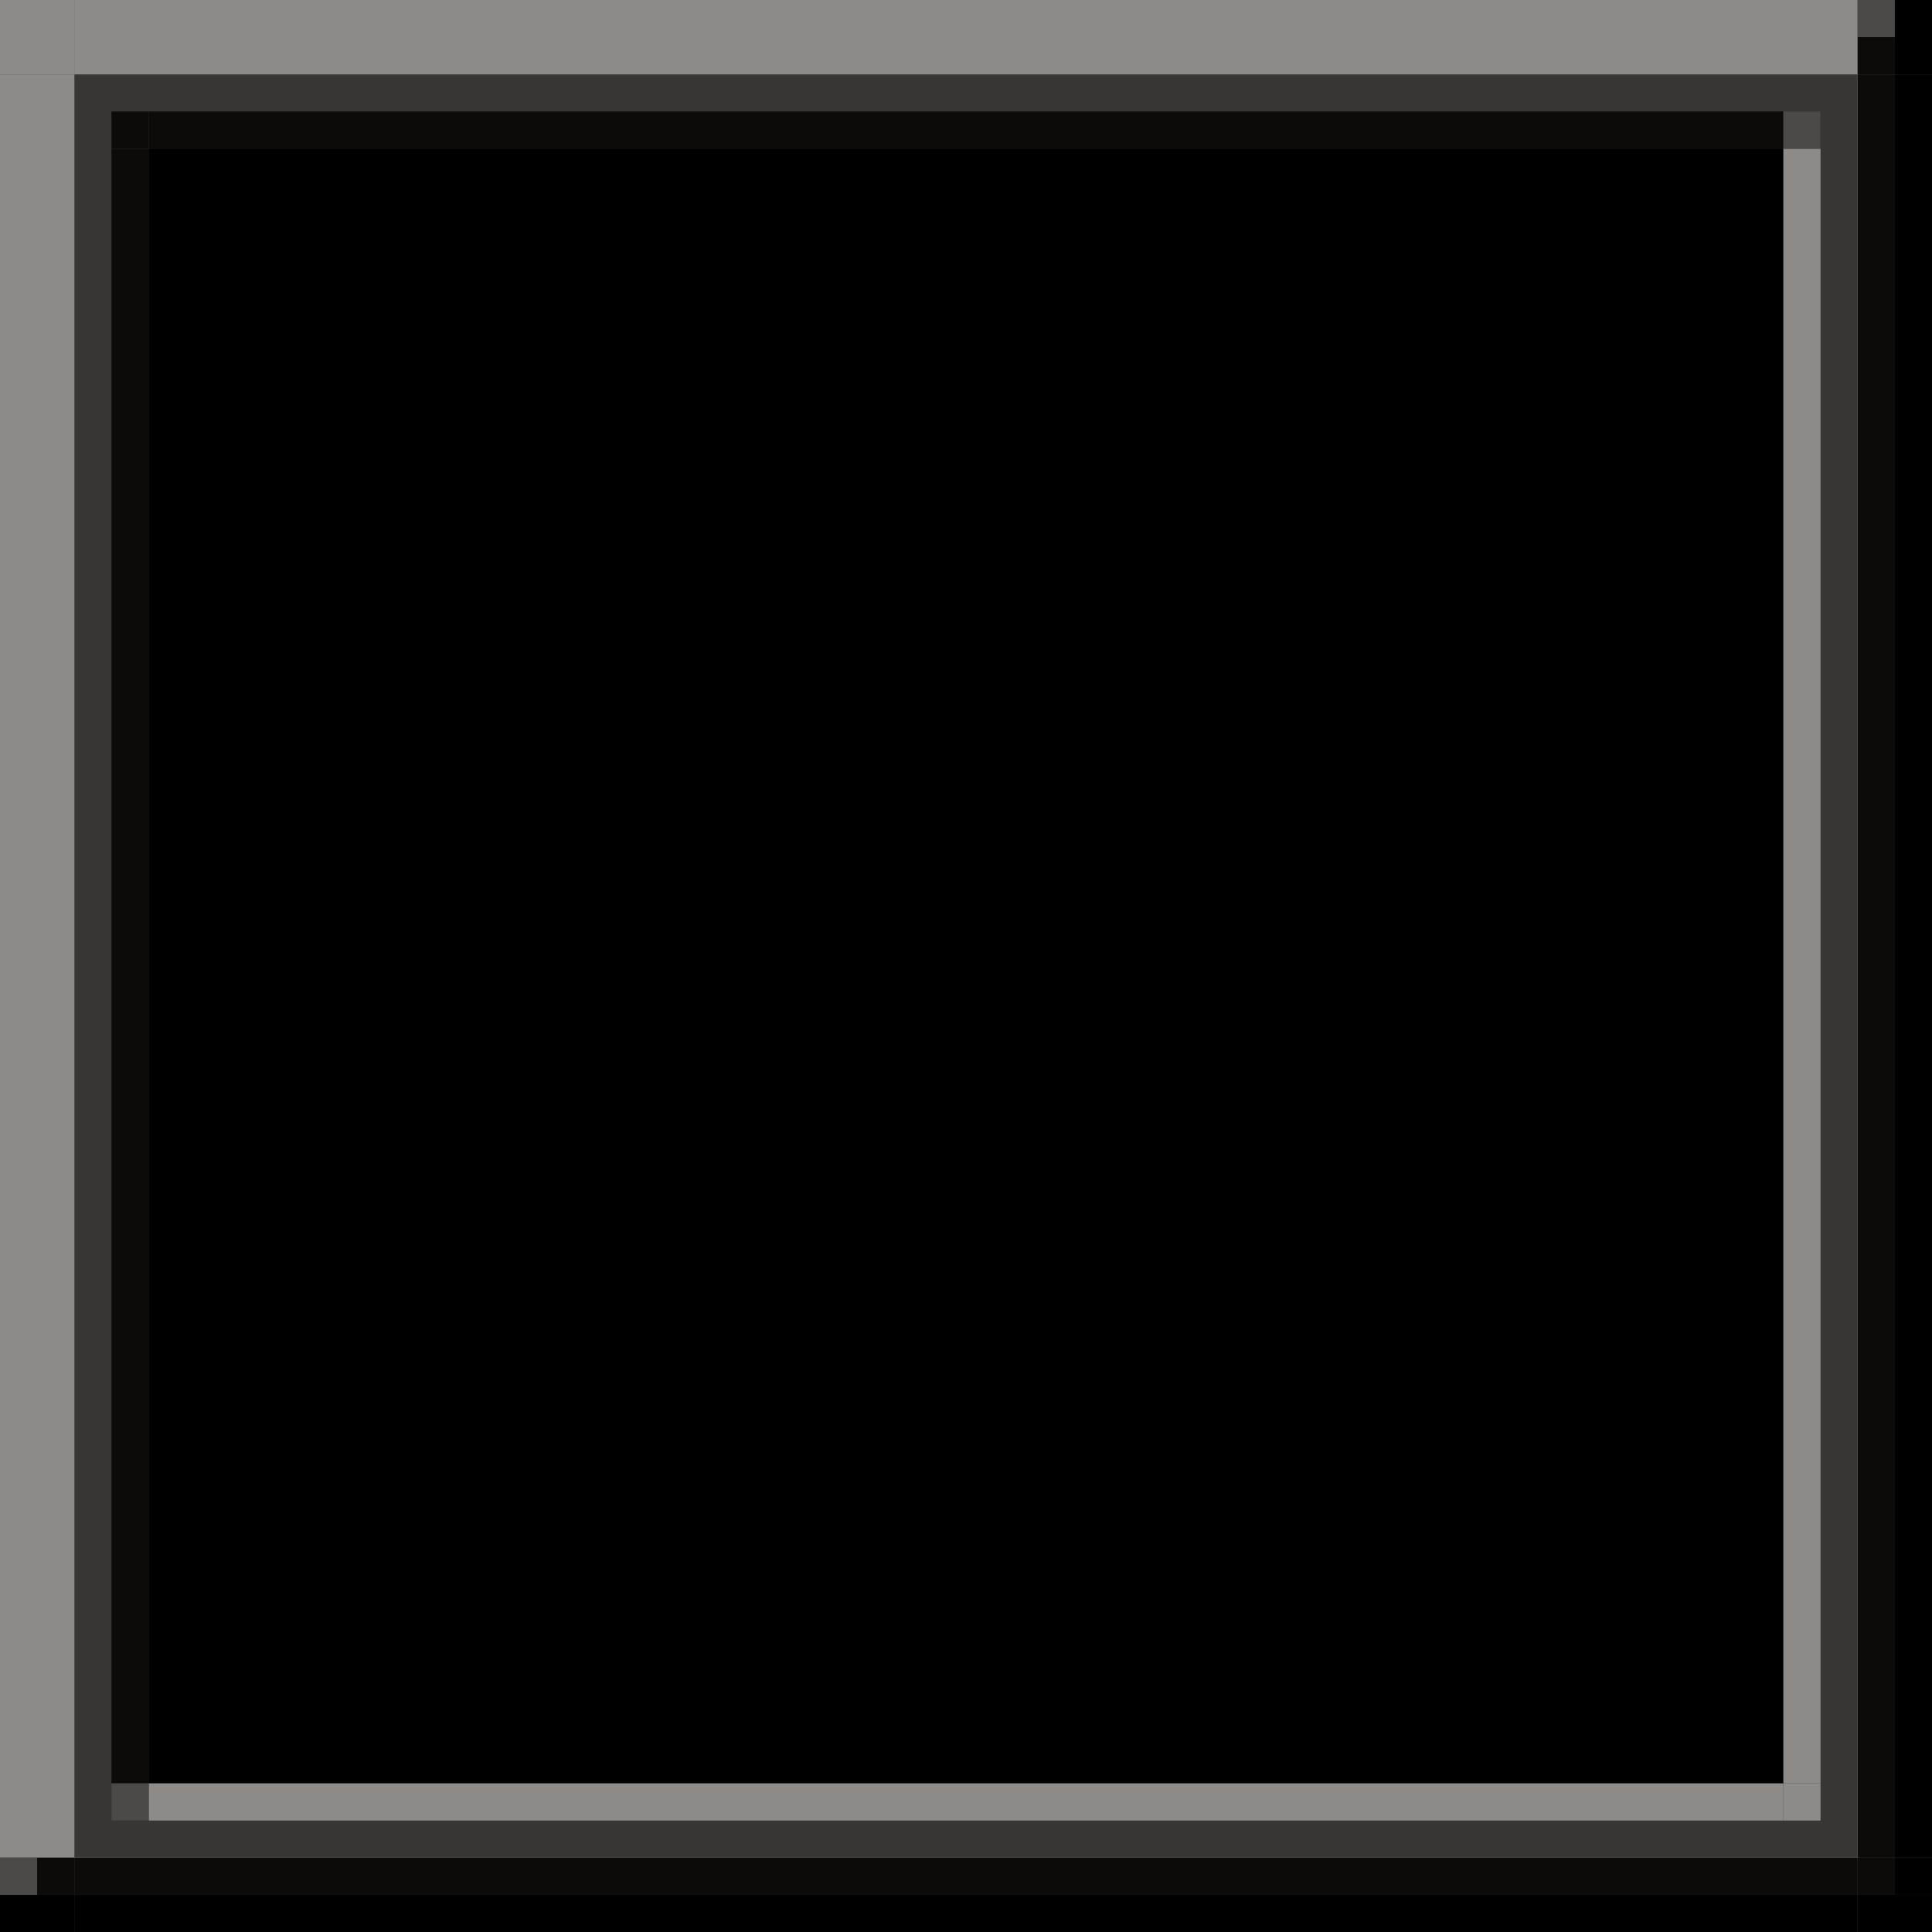 <?xml version="1.0" encoding="UTF-8" standalone="no"?>
<!-- Created with Inkscape (http://www.inkscape.org/) -->

<svg
   xmlns:dc="http://purl.org/dc/elements/1.1/"
   xmlns:cc="http://creativecommons.org/ns#"
   xmlns:rdf="http://www.w3.org/1999/02/22-rdf-syntax-ns#"
   xmlns:svg="http://www.w3.org/2000/svg"
   xmlns="http://www.w3.org/2000/svg"
   xmlns:sodipodi="http://sodipodi.sourceforge.net/DTD/sodipodi-0.dtd"
   xmlns:inkscape="http://www.inkscape.org/namespaces/inkscape"
   height="52"
   width="52"
   id="svg3124"
   sodipodi:version="0.32"
   inkscape:version="0.92.1 r15371"
   version="1.0"
   sodipodi:docname="tile+innerframe.svg"
   inkscape:output_extension="org.inkscape.output.svg.inkscape">
  <sodipodi:namedview
     id="base"
     pagecolor="#a060a0"
     bordercolor="#646064"
     borderopacity="1.0"
     inkscape:pageopacity="0.5"
     inkscape:pageshadow="2"
     inkscape:cx="178"
     inkscape:cy="28.000002"
     inkscape:zoom="4.8567416"
     inkscape:document-units="px"
     inkscape:current-layer="layer1"
     showgrid="true"
     gridtolerance="10000"
     inkscape:grid-points="true"
     inkscape:window-width="1867"
     inkscape:window-height="1054"
     inkscape:window-x="0"
     inkscape:window-y="0"
     showguides="true"
     inkscape:guide-bbox="true"
     inkscape:window-maximized="1"
     fit-margin-top="0"
     fit-margin-left="0"
     fit-margin-right="0"
     fit-margin-bottom="0"
     inkscape:snap-bbox="false"
     inkscape:bbox-nodes="true">
    <inkscape:grid
       spacingy="1"
       spacingx="1"
       originy="-163"
       originx="0"
       snapvisiblegridlinesonly="true"
       empspacing="5"
       type="xygrid"
       id="grid3133"
       visible="true"
       enabled="true" />
  </sodipodi:namedview>
  <defs
     id="defs3126">
    <linearGradient
       id="linearGradient5384">
      <stop
         style="stop-color:#000000;stop-opacity:1;"
         offset="0"
         id="stop5386" />
      <stop
         style="stop-color:#ffffff;stop-opacity:1;"
         offset="1"
         id="stop5388" />
    </linearGradient>
  </defs>
  <g
     inkscape:groupmode="layer"
     inkscape:label="Warstwa 1"
     id="layer1"
     transform="translate(36.5,176.138)">
    <g
       id="normal-topleft"
       transform="translate(315,110)">
      <rect
         style="opacity:1;vector-effect:none;fill:#373634;fill-opacity:1;stroke:none;stroke-width:0.783;stroke-linecap:square;stroke-linejoin:miter;stroke-miterlimit:8.3;stroke-dasharray:none;stroke-dashoffset:0;stroke-opacity:1;marker:none"
         id="rect5812"
         width="2"
         height="2"
         x="-351.5"
         y="-286.138" />
      <rect
         style="opacity:1;vector-effect:none;fill:#8c8b89;fill-opacity:1;stroke:none;stroke-width:0.783;stroke-linecap:square;stroke-linejoin:miter;stroke-miterlimit:8.3;stroke-dasharray:none;stroke-dashoffset:0;stroke-opacity:1;marker:none"
         id="rect5812-3"
         width="2"
         height="2"
         x="-351.5"
         y="-286.138" />
    </g>
    <g
       id="normal-top"
       transform="translate(314,110)">
      <rect
         style="opacity:1;vector-effect:none;fill:#373634;fill-opacity:1;stroke:none;stroke-width:0.783;stroke-linecap:square;stroke-linejoin:miter;stroke-miterlimit:8.3;stroke-dasharray:none;stroke-dashoffset:0;stroke-opacity:1;marker:none"
         id="rect5814"
         width="48"
         height="2"
         x="-348.5"
         y="-286.138" />
      <rect
         style="opacity:1;vector-effect:none;fill:#8c8b89;fill-opacity:1;stroke:none;stroke-width:0.783;stroke-linecap:square;stroke-linejoin:miter;stroke-miterlimit:8.3;stroke-dasharray:none;stroke-dashoffset:0;stroke-opacity:1;marker:none"
         id="rect5814-6"
         width="48"
         height="2"
         x="-348.5"
         y="-286.138" />
    </g>
    <g
       id="normal-left"
       transform="translate(315,109)">
      <rect
         style="opacity:1;vector-effect:none;fill:#373634;fill-opacity:1;stroke:none;stroke-width:0.783;stroke-linecap:square;stroke-linejoin:miter;stroke-miterlimit:8.3;stroke-dasharray:none;stroke-dashoffset:0;stroke-opacity:1;marker:none"
         id="rect5818"
         width="2"
         height="48"
         x="-351.5"
         y="-283.138" />
      <rect
         style="opacity:1;vector-effect:none;fill:#8c8b89;fill-opacity:1;stroke:none;stroke-width:0.783;stroke-linecap:square;stroke-linejoin:miter;stroke-miterlimit:8.3;stroke-dasharray:none;stroke-dashoffset:0;stroke-opacity:1;marker:none"
         id="rect5818-2"
         width="2"
         height="48"
         x="-351.5"
         y="-283.138" />
    </g>
    <g
       id="normal-center"
       transform="translate(314,109)">
      <rect
         style="opacity:1;vector-effect:none;fill:#373634;fill-opacity:1;stroke:none;stroke-width:0.783;stroke-linecap:square;stroke-linejoin:miter;stroke-miterlimit:8.3;stroke-dasharray:none;stroke-dashoffset:0;stroke-opacity:1;marker:none"
         id="rect5820"
         width="48"
         height="48"
         x="-348.5"
         y="-283.138" />
    </g>
    <g
       id="normal-topright"
       transform="translate(313,110)">
      <rect
         style="opacity:1;vector-effect:none;fill:#373634;fill-opacity:1;stroke:none;stroke-width:0.783;stroke-linecap:square;stroke-linejoin:miter;stroke-miterlimit:8.3;stroke-dasharray:none;stroke-dashoffset:0;stroke-opacity:1;marker:none"
         id="rect5816"
         width="2"
         height="2"
         x="-299.5"
         y="-286.138" />
      <rect
         style="opacity:1;vector-effect:none;fill:#000000;fill-opacity:1;stroke:none;stroke-width:0.783;stroke-linecap:square;stroke-linejoin:miter;stroke-miterlimit:8.3;stroke-dasharray:none;stroke-dashoffset:0;stroke-opacity:1;marker:none"
         id="rect6086"
         width="1"
         height="2"
         x="-298.5"
         y="-286.138" />
      <rect
         style="opacity:1;vector-effect:none;fill:#0c0b09;fill-opacity:1;stroke:none;stroke-width:0.783;stroke-linecap:square;stroke-linejoin:miter;stroke-miterlimit:8.3;stroke-dasharray:none;stroke-dashoffset:0;stroke-opacity:1;marker:none"
         id="rect6088"
         width="1"
         height="2"
         x="-299.5"
         y="-286.138" />
      <rect
         style="opacity:0.5;vector-effect:none;fill:#8c8b89;fill-opacity:1;stroke:none;stroke-width:0.783;stroke-linecap:square;stroke-linejoin:miter;stroke-miterlimit:8.3;stroke-dasharray:none;stroke-dashoffset:0;stroke-opacity:1;marker:none"
         id="rect6090"
         width="1"
         height="1"
         x="-299.5"
         y="-286.138" />
    </g>
    <g
       id="normal-right"
       transform="translate(313,109)">
      <rect
         style="opacity:1;vector-effect:none;fill:#373634;fill-opacity:1;stroke:none;stroke-width:0.783;stroke-linecap:square;stroke-linejoin:miter;stroke-miterlimit:8.3;stroke-dasharray:none;stroke-dashoffset:0;stroke-opacity:1;marker:none"
         id="rect5822"
         width="2"
         height="48"
         x="-299.5"
         y="-283.138" />
      <rect
         style="opacity:1;vector-effect:none;fill:#000000;fill-opacity:1;stroke:none;stroke-width:0.783;stroke-linecap:square;stroke-linejoin:miter;stroke-miterlimit:8.3;stroke-dasharray:none;stroke-dashoffset:0;stroke-opacity:1;marker:none"
         id="rect6092"
         width="1"
         height="48"
         x="-298.5"
         y="-283.138" />
      <rect
         style="opacity:1;vector-effect:none;fill:#0c0b09;fill-opacity:1;stroke:none;stroke-width:0.783;stroke-linecap:square;stroke-linejoin:miter;stroke-miterlimit:8.3;stroke-dasharray:none;stroke-dashoffset:0;stroke-opacity:1;marker:none"
         id="rect6094"
         width="1"
         height="48"
         x="-299.5"
         y="-283.138" />
    </g>
    <g
       id="normal-bottomleft"
       transform="translate(315,108)">
      <rect
         style="opacity:1;vector-effect:none;fill:#373634;fill-opacity:1;stroke:none;stroke-width:0.783;stroke-linecap:square;stroke-linejoin:miter;stroke-miterlimit:8.3;stroke-dasharray:none;stroke-dashoffset:0;stroke-opacity:1;marker:none"
         id="rect5824"
         width="2"
         height="2"
         x="-351.5"
         y="-234.138" />
      <rect
         style="opacity:1;vector-effect:none;fill:#000000;fill-opacity:1;stroke:none;stroke-width:0.783;stroke-linecap:square;stroke-linejoin:miter;stroke-miterlimit:8.3;stroke-dasharray:none;stroke-dashoffset:0;stroke-opacity:1;marker:none"
         id="rect6096"
         width="2"
         height="1"
         x="-351.5"
         y="-233.138" />
      <rect
         style="opacity:1;vector-effect:none;fill:#0c0b09;fill-opacity:1;stroke:none;stroke-width:0.783;stroke-linecap:square;stroke-linejoin:miter;stroke-miterlimit:8.3;stroke-dasharray:none;stroke-dashoffset:0;stroke-opacity:1;marker:none"
         id="rect6098"
         width="2"
         height="1"
         x="-351.5"
         y="-234.138" />
      <rect
         style="opacity:0.5;vector-effect:none;fill:#8c8b89;fill-opacity:1;stroke:none;stroke-width:0.783;stroke-linecap:square;stroke-linejoin:miter;stroke-miterlimit:8.3;stroke-dasharray:none;stroke-dashoffset:0;stroke-opacity:1;marker:none"
         id="rect6100"
         width="1"
         height="1"
         x="-351.5"
         y="-234.138" />
    </g>
    <g
       id="normal-bottom"
       transform="translate(314,108)">
      <rect
         style="opacity:1;vector-effect:none;fill:#373634;fill-opacity:1;stroke:none;stroke-width:0.783;stroke-linecap:square;stroke-linejoin:miter;stroke-miterlimit:8.3;stroke-dasharray:none;stroke-dashoffset:0;stroke-opacity:1;marker:none"
         id="rect5826"
         width="48"
         height="2"
         x="-348.5"
         y="-234.138" />
      <rect
         style="opacity:1;vector-effect:none;fill:#000000;fill-opacity:1;stroke:none;stroke-width:0.783;stroke-linecap:square;stroke-linejoin:miter;stroke-miterlimit:8.3;stroke-dasharray:none;stroke-dashoffset:0;stroke-opacity:1;marker:none"
         id="rect6102"
         width="48"
         height="1"
         x="-348.5"
         y="-233.138" />
      <rect
         style="opacity:1;vector-effect:none;fill:#0c0b09;fill-opacity:1;stroke:none;stroke-width:0.783;stroke-linecap:square;stroke-linejoin:miter;stroke-miterlimit:8.3;stroke-dasharray:none;stroke-dashoffset:0;stroke-opacity:1;marker:none"
         id="rect6104"
         width="48"
         height="1"
         x="-348.5"
         y="-234.138" />
    </g>
    <g
       id="normal-bottomright"
       transform="translate(313,108)">
      <rect
         style="opacity:1;vector-effect:none;fill:#373634;fill-opacity:1;stroke:none;stroke-width:0.783;stroke-linecap:square;stroke-linejoin:miter;stroke-miterlimit:8.3;stroke-dasharray:none;stroke-dashoffset:0;stroke-opacity:1;marker:none"
         id="rect5828"
         width="2"
         height="2"
         x="-299.5"
         y="-234.138" />
      <rect
         style="opacity:1;vector-effect:none;fill:#000000;fill-opacity:1;stroke:none;stroke-width:0.783;stroke-linecap:square;stroke-linejoin:miter;stroke-miterlimit:8.3;stroke-dasharray:none;stroke-dashoffset:0;stroke-opacity:1;marker:none"
         id="rect6106"
         width="1"
         height="1"
         x="-298.5"
         y="-234.138" />
      <rect
         style="opacity:1;vector-effect:none;fill:#000000;fill-opacity:1;stroke:none;stroke-width:0.783;stroke-linecap:square;stroke-linejoin:miter;stroke-miterlimit:8.3;stroke-dasharray:none;stroke-dashoffset:0;stroke-opacity:1;marker:none"
         id="rect6108"
         width="2"
         height="1"
         x="-299.5"
         y="-233.138" />
      <rect
         style="opacity:1;vector-effect:none;fill:#0c0b09;fill-opacity:1;stroke:none;stroke-width:0.783;stroke-linecap:square;stroke-linejoin:miter;stroke-miterlimit:8.3;stroke-dasharray:none;stroke-dashoffset:0;stroke-opacity:1;marker:none"
         id="rect6110"
         width="1"
         height="1"
         x="-299.5"
         y="-234.138" />
    </g>
    <rect
       y="-173.138"
       x="-33.5"
       height="1"
       width="1"
       id="normal-topleft-3"
       style="opacity:1;vector-effect:none;fill:#0c0b09;fill-opacity:1;stroke:none;stroke-width:0.783;stroke-linecap:square;stroke-linejoin:miter;stroke-miterlimit:8.3;stroke-dasharray:none;stroke-dashoffset:0;stroke-opacity:1;marker:none" />
    <rect
       y="-173.138"
       x="-32.5"
       height="1"
       width="44"
       id="normal-top-6"
       style="opacity:1;vector-effect:none;fill:#0c0b09;fill-opacity:1;stroke:none;stroke-width:0.802;stroke-linecap:square;stroke-linejoin:miter;stroke-miterlimit:8.3;stroke-dasharray:none;stroke-dashoffset:0;stroke-opacity:1;marker:none" />
    <rect
       y="-172.138"
       x="-33.5"
       height="44"
       width="1"
       id="normal-left-7"
       style="opacity:1;vector-effect:none;fill:#0c0b09;fill-opacity:1;stroke:none;stroke-width:0.802;stroke-linecap:square;stroke-linejoin:miter;stroke-miterlimit:8.3;stroke-dasharray:none;stroke-dashoffset:0;stroke-opacity:1;marker:none" />
    <rect
       y="-172.138"
       x="-32.5"
       height="44"
       width="44"
       id="normal-center-5"
       style="opacity:1;vector-effect:none;fill:#000000;fill-opacity:1;stroke:none;stroke-width:0.82;stroke-linecap:square;stroke-linejoin:miter;stroke-miterlimit:8.3;stroke-dasharray:none;stroke-dashoffset:0;stroke-opacity:1;marker:none" />
    <rect
       y="-172.138"
       x="11.5"
       height="44"
       width="1"
       id="normal-right-3"
       style="opacity:1;vector-effect:none;fill:#8c8b89;fill-opacity:1;stroke:none;stroke-width:0.802;stroke-linecap:square;stroke-linejoin:miter;stroke-miterlimit:8.3;stroke-dasharray:none;stroke-dashoffset:0;stroke-opacity:1;marker:none" />
    <rect
       y="-128.138"
       x="-32.5"
       height="1"
       width="44"
       id="normal-bottom-5"
       style="opacity:1;vector-effect:none;fill:#8c8b89;fill-opacity:1;stroke:none;stroke-width:0.802;stroke-linecap:square;stroke-linejoin:miter;stroke-miterlimit:8.3;stroke-dasharray:none;stroke-dashoffset:0;stroke-opacity:1;marker:none" />
    <rect
       y="-128.138"
       x="11.5"
       height="1"
       width="1"
       id="normal-bottomright-6"
       style="opacity:1;vector-effect:none;fill:#8c8b89;fill-opacity:1;stroke:none;stroke-width:0.783;stroke-linecap:square;stroke-linejoin:miter;stroke-miterlimit:8.3;stroke-dasharray:none;stroke-dashoffset:0;stroke-opacity:1;marker:none" />
    <g
       id="normal-topright-2"
       transform="translate(-62,3)">
      <rect
         style="opacity:1;vector-effect:none;fill:#0c0b09;fill-opacity:1;stroke:none;stroke-width:0.783;stroke-linecap:square;stroke-linejoin:miter;stroke-miterlimit:8.3;stroke-dasharray:none;stroke-dashoffset:0;stroke-opacity:1;marker:none"
         id="rect4524"
         width="1"
         height="1"
         x="73.5"
         y="-176.138" />
      <rect
         y="-176.138"
         x="73.5"
         height="1"
         width="1"
         id="rect4569"
         style="opacity:0.5;vector-effect:none;fill:#8c8b89;fill-opacity:1;stroke:none;stroke-width:0.783;stroke-linecap:square;stroke-linejoin:miter;stroke-miterlimit:8.3;stroke-dasharray:none;stroke-dashoffset:0;stroke-opacity:1;marker:none" />
    </g>
    <g
       id="normal-bottomleft-9"
       transform="translate(-62,3)">
      <rect
         style="opacity:1;vector-effect:none;fill:#0c0b09;fill-opacity:1;stroke:none;stroke-width:0.783;stroke-linecap:square;stroke-linejoin:miter;stroke-miterlimit:8.3;stroke-dasharray:none;stroke-dashoffset:0;stroke-opacity:1;marker:none"
         id="rect4534"
         width="1"
         height="1"
         x="28.5"
         y="-131.138" />
      <rect
         y="-131.138"
         x="28.5"
         height="1"
         width="1"
         id="rect4571"
         style="opacity:0.5;vector-effect:none;fill:#8c8b89;fill-opacity:1;stroke:none;stroke-width:0.783;stroke-linecap:square;stroke-linejoin:miter;stroke-miterlimit:8.3;stroke-dasharray:none;stroke-dashoffset:0;stroke-opacity:1;marker:none" />
    </g>
  </g>
</svg>
